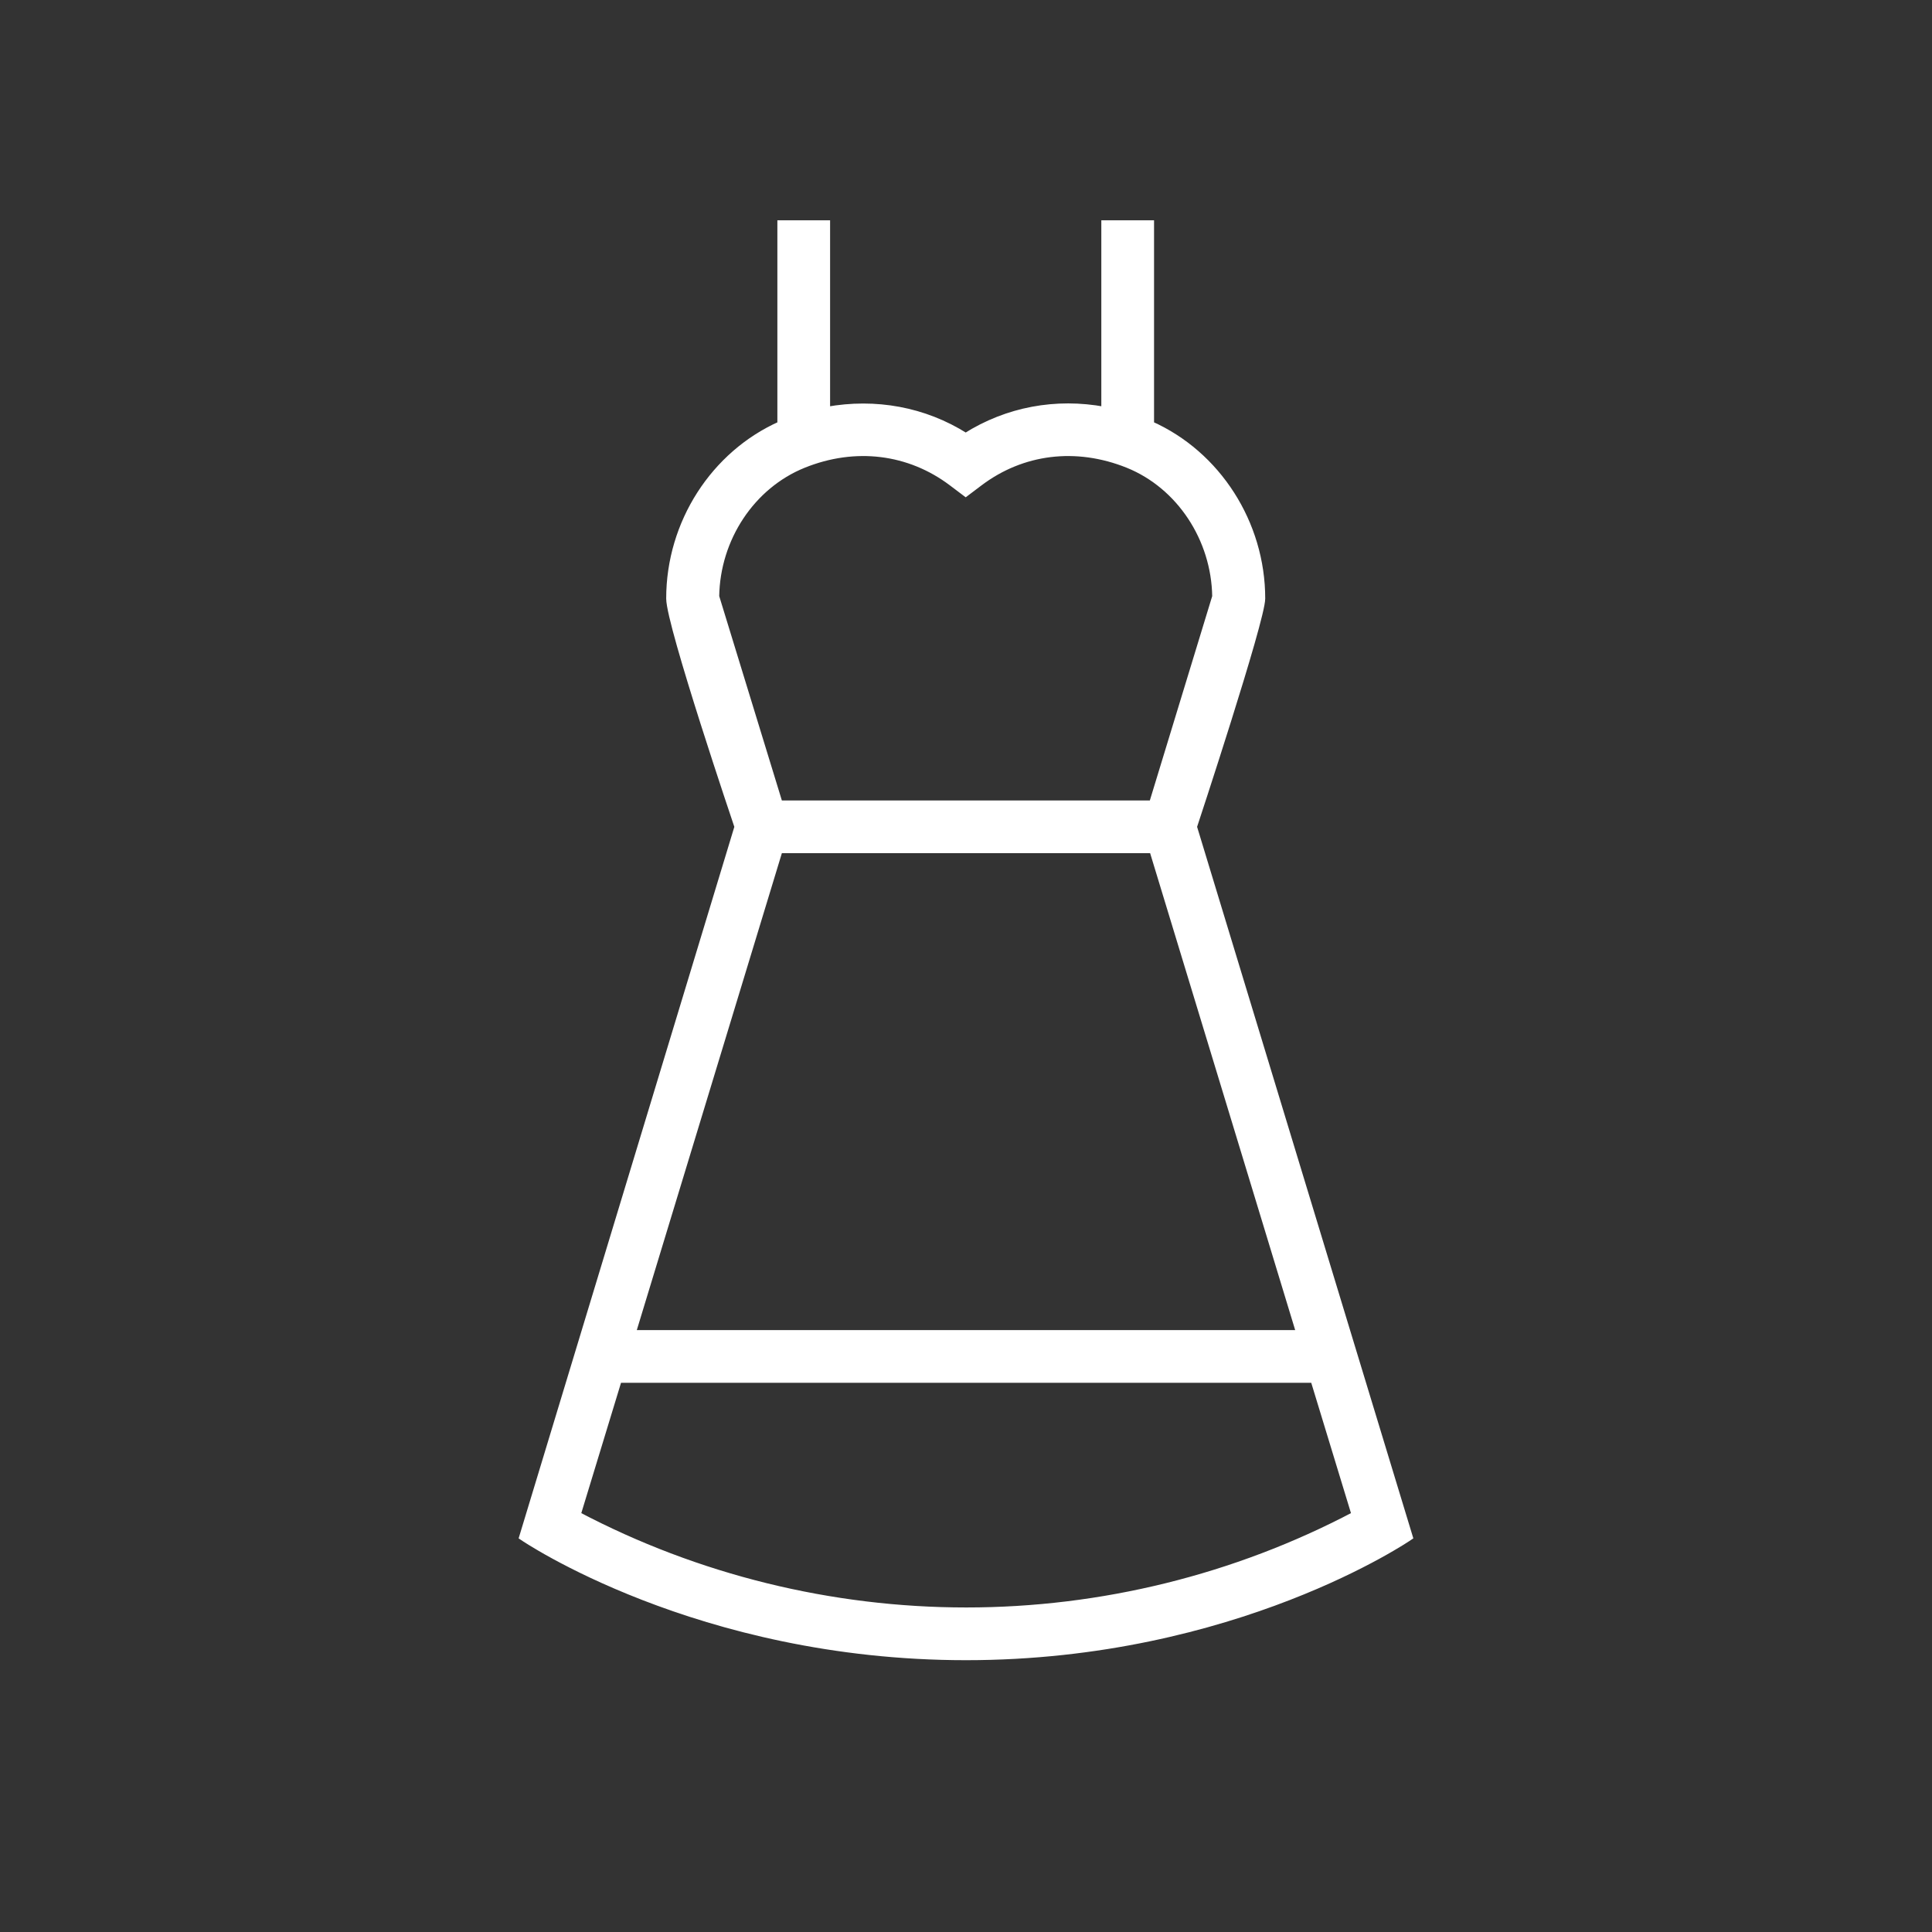 <?xml version="1.0" encoding="utf-8"?>
<!-- Generator: Adobe Illustrator 16.0.0, SVG Export Plug-In . SVG Version: 6.00 Build 0)  -->
<!DOCTYPE svg PUBLIC "-//W3C//DTD SVG 1.1//EN" "http://www.w3.org/Graphics/SVG/1.1/DTD/svg11.dtd">
<svg version="1.1" id="Livello_1" xmlns="http://www.w3.org/2000/svg" xmlns:xlink="http://www.w3.org/1999/xlink" x="0px" y="0px"
	 width="300px" height="300px" viewBox="4423.763 -3065.217 300 300" enable-background="new 4423.763 -3065.217 300 300"
	 xml:space="preserve" fill="white" stroke="white">
<rect x="4423.763" y="-3065.217" width="300" height="300" fill="#333333" stroke="none"/>
<path d="M4609.123-2936.832c0,0,10.602-32.073,10.602-35.447c0-11.699-6.922-22.434-17.262-27.034v-31.197h-7.188v28.963
	c-7.535-1.402-15.115,0-21.557,4.074c-6.441-4.074-14.021-5.433-21.559-4.074v-28.963h-7.186v31.197
	c-10.34,4.601-17.264,15.292-17.264,27.034c0,4.119,10.605,35.447,10.605,35.447l-33.434,110.286c0,0,27.166,18.622,68.879,18.622
	c41.801,0,68.881-18.622,68.881-18.622L4609.123-2936.832z M4534.941-2972.585c0.131-9.026,5.564-17.22,13.584-20.462
	c8.018-3.242,16.43-2.191,23.045,2.804l2.148,1.621l2.146-1.621c6.617-4.995,14.986-6.046,23.049-2.804
	c8.018,3.242,13.451,11.479,13.582,20.462l-9.814,32.161h-57.881L4534.941-2972.585z M4544.801-2933.238h57.924l22.828,75.057
	h-103.582L4544.801-2933.238z M4513.428-2830.007l6.396-20.988h107.92l6.396,20.988c-18.533,9.771-39.348,14.897-60.334,14.897
	C4552.818-2815.11,4531.963-2820.236,4513.428-2830.007z"/>
</svg>
